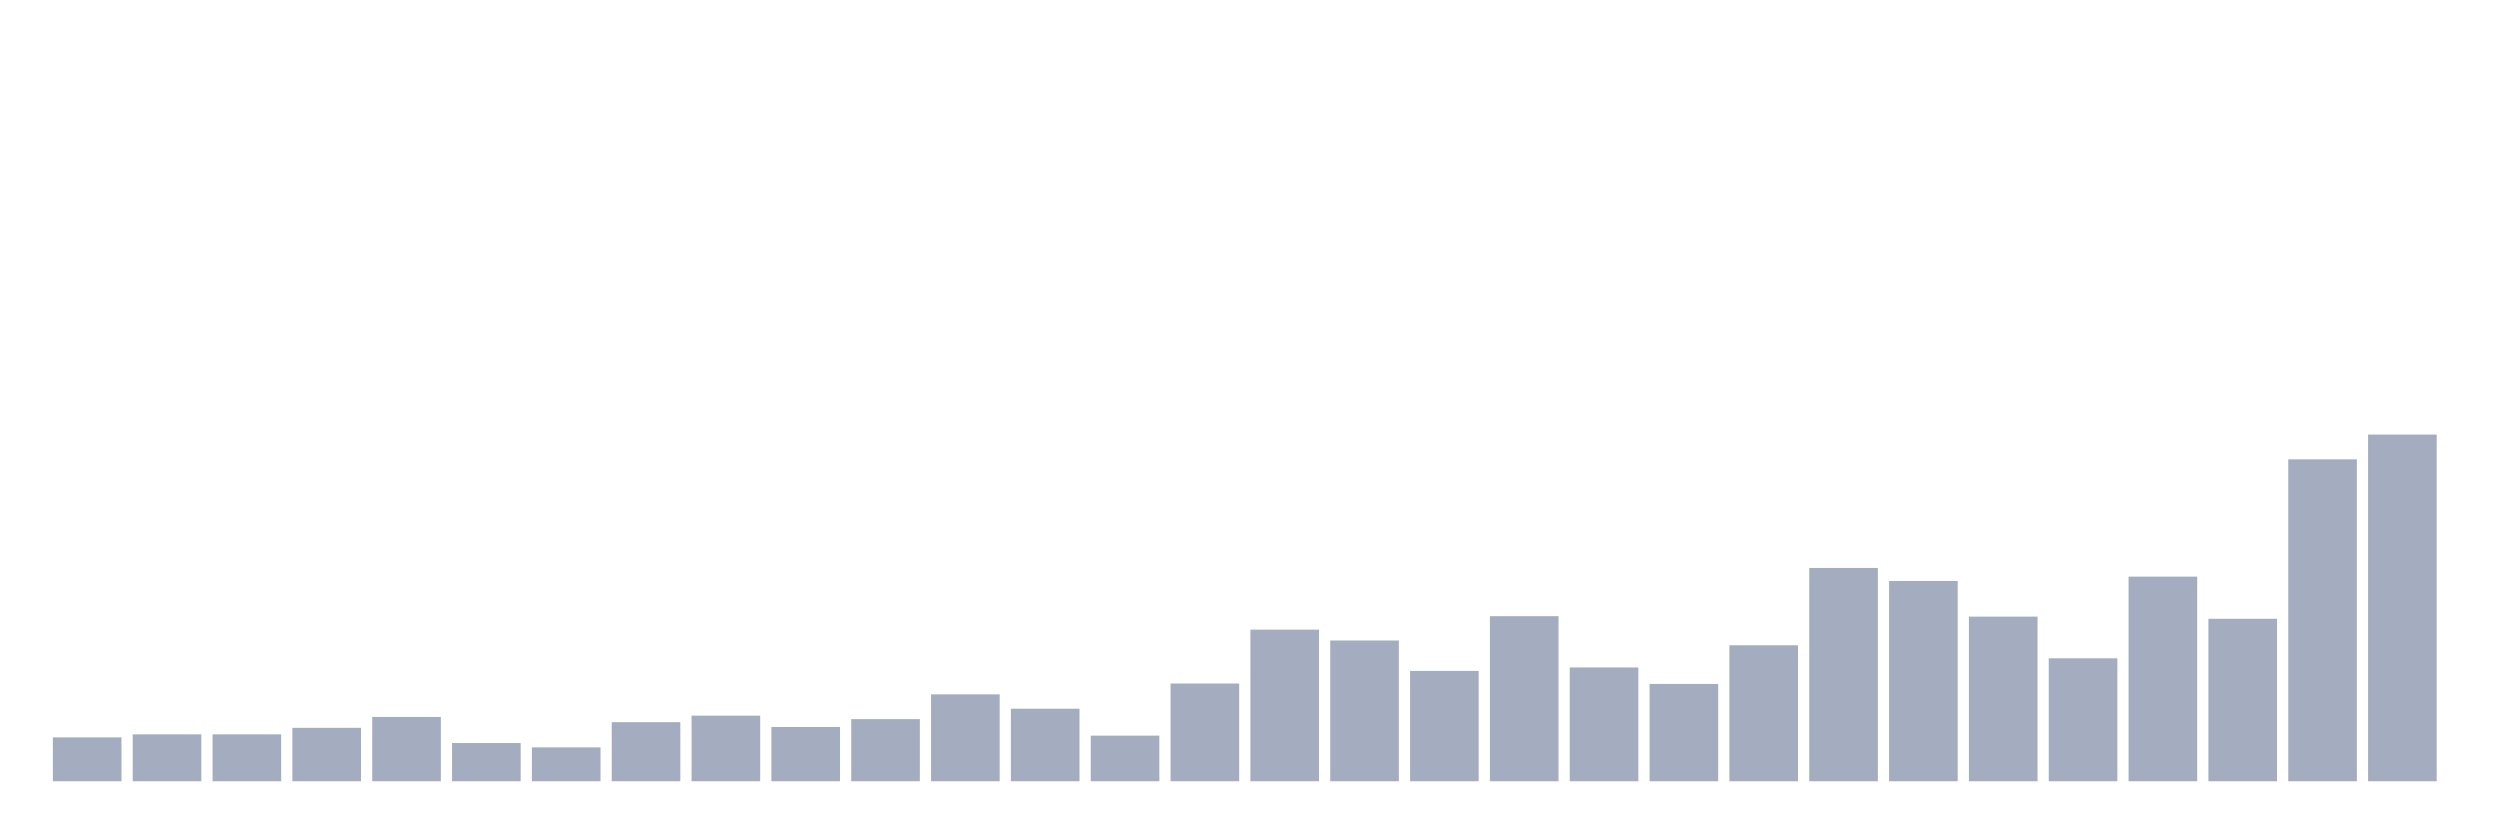 <svg xmlns="http://www.w3.org/2000/svg" viewBox="0 0 480 160"><g transform="translate(10,10)"><rect class="bar" x="0.153" width="13.175" y="131.576" height="8.424" fill="rgb(164,173,192)"></rect><rect class="bar" x="15.482" width="13.175" y="130.992" height="9.008" fill="rgb(164,173,192)"></rect><rect class="bar" x="30.81" width="13.175" y="130.992" height="9.008" fill="rgb(164,173,192)"></rect><rect class="bar" x="46.138" width="13.175" y="129.741" height="10.259" fill="rgb(164,173,192)"></rect><rect class="bar" x="61.466" width="13.175" y="127.655" height="12.345" fill="rgb(164,173,192)"></rect><rect class="bar" x="76.794" width="13.175" y="132.66" height="7.34" fill="rgb(164,173,192)"></rect><rect class="bar" x="92.123" width="13.175" y="133.494" height="6.506" fill="rgb(164,173,192)"></rect><rect class="bar" x="107.451" width="13.175" y="128.656" height="11.344" fill="rgb(164,173,192)"></rect><rect class="bar" x="122.779" width="13.175" y="127.405" height="12.595" fill="rgb(164,173,192)"></rect><rect class="bar" x="138.107" width="13.175" y="129.574" height="10.426" fill="rgb(164,173,192)"></rect><rect class="bar" x="153.436" width="13.175" y="128.072" height="11.928" fill="rgb(164,173,192)"></rect><rect class="bar" x="168.764" width="13.175" y="123.318" height="16.682" fill="rgb(164,173,192)"></rect><rect class="bar" x="184.092" width="13.175" y="126.071" height="13.929" fill="rgb(164,173,192)"></rect><rect class="bar" x="199.42" width="13.175" y="131.242" height="8.758" fill="rgb(164,173,192)"></rect><rect class="bar" x="214.748" width="13.175" y="121.233" height="18.767" fill="rgb(164,173,192)"></rect><rect class="bar" x="230.077" width="13.175" y="110.89" height="29.11" fill="rgb(164,173,192)"></rect><rect class="bar" x="245.405" width="13.175" y="112.975" height="27.025" fill="rgb(164,173,192)"></rect><rect class="bar" x="260.733" width="13.175" y="118.814" height="21.186" fill="rgb(164,173,192)"></rect><rect class="bar" x="276.061" width="13.175" y="108.304" height="31.696" fill="rgb(164,173,192)"></rect><rect class="bar" x="291.39" width="13.175" y="118.147" height="21.853" fill="rgb(164,173,192)"></rect><rect class="bar" x="306.718" width="13.175" y="121.316" height="18.684" fill="rgb(164,173,192)"></rect><rect class="bar" x="322.046" width="13.175" y="113.893" height="26.107" fill="rgb(164,173,192)"></rect><rect class="bar" x="337.374" width="13.175" y="99.046" height="40.954" fill="rgb(164,173,192)"></rect><rect class="bar" x="352.702" width="13.175" y="101.548" height="38.452" fill="rgb(164,173,192)"></rect><rect class="bar" x="368.031" width="13.175" y="108.388" height="31.612" fill="rgb(164,173,192)"></rect><rect class="bar" x="383.359" width="13.175" y="116.395" height="23.605" fill="rgb(164,173,192)"></rect><rect class="bar" x="398.687" width="13.175" y="100.714" height="39.286" fill="rgb(164,173,192)"></rect><rect class="bar" x="414.015" width="13.175" y="108.805" height="31.195" fill="rgb(164,173,192)"></rect><rect class="bar" x="429.344" width="13.175" y="78.193" height="61.807" fill="rgb(164,173,192)"></rect><rect class="bar" x="444.672" width="13.175" y="73.439" height="66.561" fill="rgb(164,173,192)"></rect></g></svg>